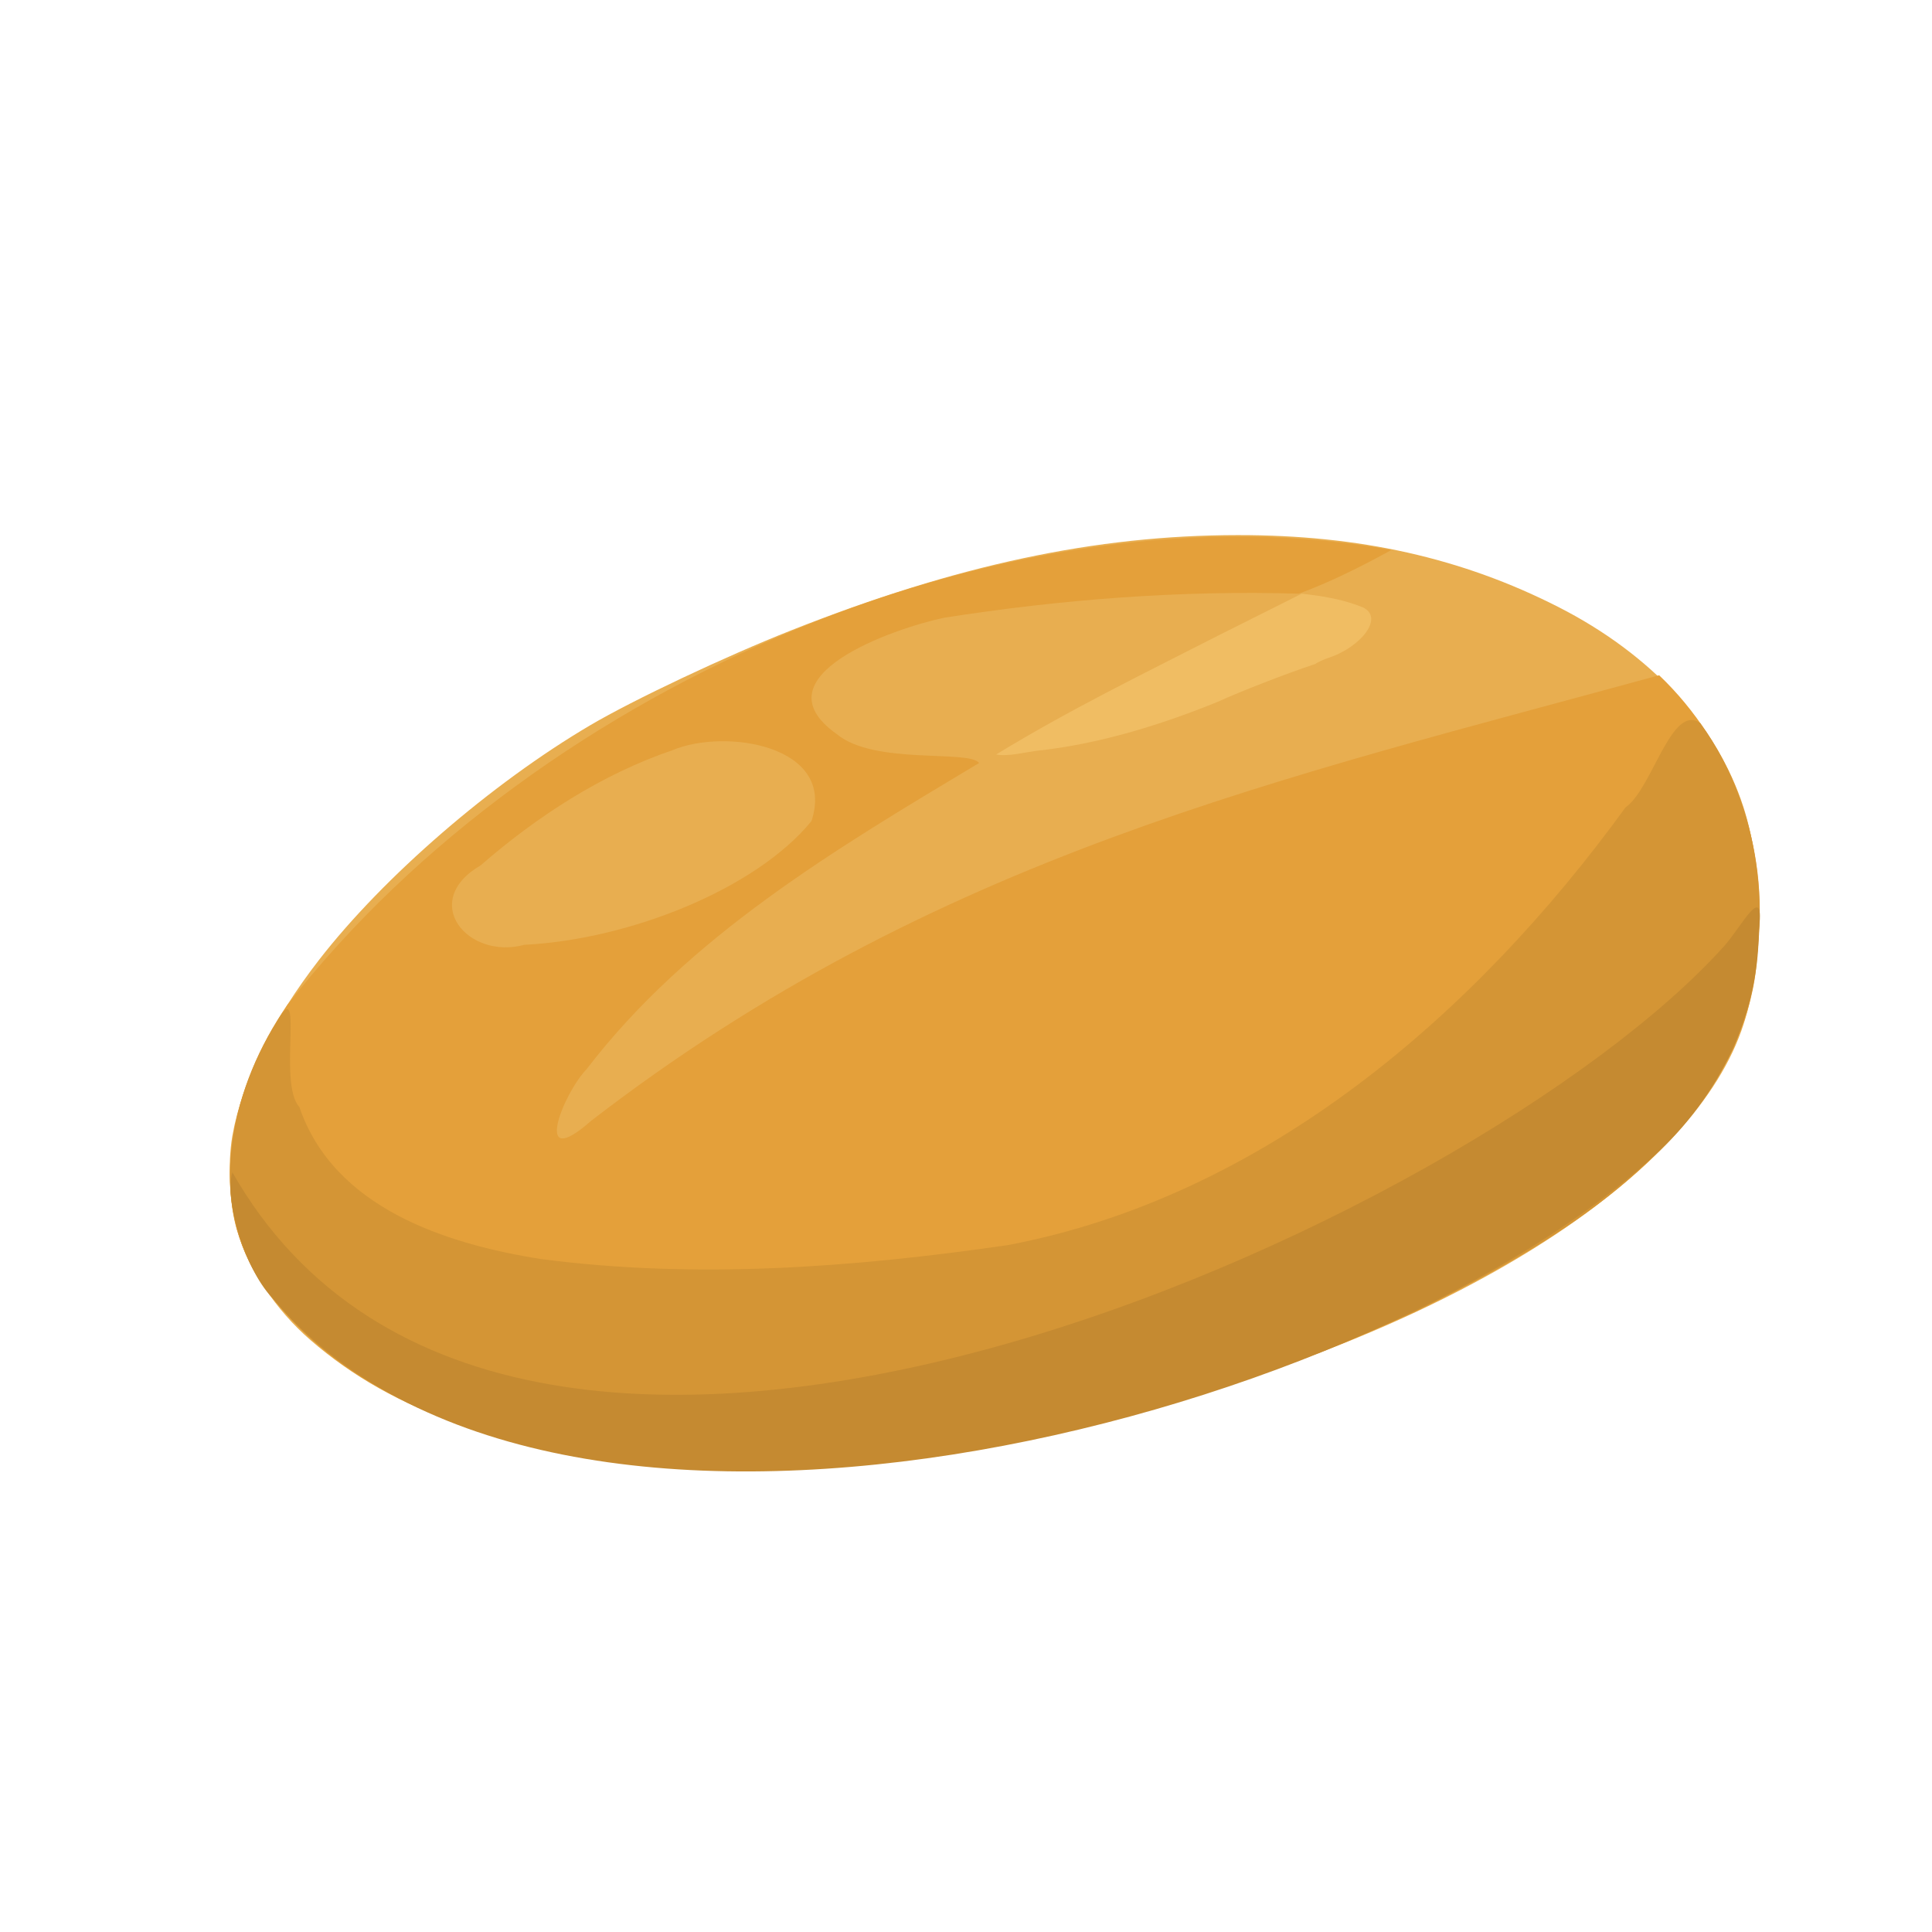 <?xml version="1.0" encoding="UTF-8" standalone="no"?>
<svg
   width="64"
   height="64"
   version="1.1"
   viewBox="0 0 16.933 16.933"
   id="svg146"
   sodipodi:docname="pain.svg"
   inkscape:version="1.2 (dc2aedaf03, 2022-05-15)"
   xml:space="preserve"
   xmlns:inkscape="http://www.inkscape.org/namespaces/inkscape"
   xmlns:sodipodi="http://sodipodi.sourceforge.net/DTD/sodipodi-0.dtd"
   xmlns="http://www.w3.org/2000/svg"
   xmlns:svg="http://www.w3.org/2000/svg"><defs
     id="defs150" /><sodipodi:namedview
     id="namedview148"
     pagecolor="#ffffff"
     bordercolor="#666666"
     borderopacity="1.0"
     inkscape:pageshadow="2"
     inkscape:pageopacity="0.0"
     inkscape:pagecheckerboard="0"
     showgrid="false"
     inkscape:zoom="11.313708"
     inkscape:cx="24.616155"
     inkscape:cy="33.234019"
     inkscape:window-width="1920"
     inkscape:window-height="1017"
     inkscape:window-x="1912"
     inkscape:window-y="-8"
     inkscape:window-maximized="1"
     inkscape:current-layer="g4901"
     inkscape:showpageshadow="0"
     inkscape:deskcolor="#d1d1d1" /><g
     transform="translate(-.631 .126)"
     id="g144"><g
       transform="translate(.089 .089)"
       id="g142"><g
         transform="translate(-.063 .947)"
         id="g140"><g
           transform="translate(-.089 -.803)"
           id="g138"><g
             transform="translate(.312 -.045)"
             id="g136"><g
               transform="translate(-.126 .063)"
               id="g134"><g
                 transform="translate(-.236 .665)"
                 id="g132"><g
                   transform="translate(-121.98 -82.268)"
                   id="g130"><g
                     transform="matrix(.133 0 0 .133 114.64 78.216)"
                     id="g128"><g
                       transform="translate(.905 5.664)"
                       id="g126"><g
                         transform="translate(-3.363 -8.745)"
                         id="g124"><g
                           id="g2243"
                           transform="matrix(1.193,0,0,1.193,-33.651,-20.118)"><g
                             id="g2622"
                             transform="translate(-3.591,-3.265)"><g
                               id="g3762"
                               transform="translate(-4.156,0.115)"><g
                                 id="g14682"
                                 transform="translate(0.923,1.154)"><g
                                   id="g14733"
                                   transform="translate(-4.244,-2.612)"><g
                                   id="g3012"
                                   transform="translate(-1.385,-4.386)"><g
                                   id="g3323"
                                   transform="translate(-1.039,-3.925)"><g
                                   id="g3881"
                                   transform="translate(2.069,0.591)"><g
                                   id="g3984"
                                   transform="translate(3.552,0.209)"><g
                                   id="g4501"
                                   transform="translate(2.09,-5.015)"><g
                                   id="g4818"
                                   transform="translate(3.134,-2.09)"><g
                                   id="g4901"
                                   transform="translate(-1.463,6.06)"><path
                                   style="fill:#f0bd63;stroke-width:0.115"
                                   d="m 137.619,93.816 c 12.421,-6.216 12.151,-11.451 22.442,-11.179 6.235,12.071 -2.084,12.523 -22.442,11.179 z"
                                   id="path4913"
                                   sodipodi:nodetypes="ccc" /><path
                                   style="fill:#e8ae50;stroke-width:0.115"
                                   d="m 122.146,132.358 c -8.906,-0.647 -15.066,-2.763 -19.672,-6.756 -1.917,-1.662 -3.423,-3.922 -4.068,-6.103 -0.405,-1.369 -0.512,-3.639 -0.245,-5.173 0.52,-2.976 2.208,-6.402 4.799,-9.738 3.567,-4.593 9.52,-9.741 14.978,-12.952 2.387,-1.405 7.45,-3.795 11.091,-5.236 9.131,-3.614 16.826,-5.255 24.67,-5.262 6.723,-0.006 12.384,1.263 17.702,3.969 5.126,2.608 8.774,6.549 10.227,11.049 1.186,3.673 1.137,8.852 -0.115,12.366 -2.956,8.291 -16.101,16.538 -33.446,20.983 -5.161,1.323 -9.714,2.122 -15.058,2.645 -1.755,0.171 -9.36,0.317 -10.863,0.208 z m 20.403,-39.301 c 3.599,-0.376 7.139,-1.528 10.035,-2.707 1.203,-0.552 3.713,-1.536 5.416,-2.101 0.1,-0.087 0.44,-0.242 0.756,-0.346 1.75,-0.595 3.033,-2.198 1.859,-2.771 -1.13,-0.455 -2.209,-0.625 -3.384,-0.758 l -4.583,2.298 c -4.338,2.214 -8.19,4.084 -12.297,6.583 0.615,0.128 1.548,-0.11 2.197,-0.199 z"
                                   id="path4911"
                                   sodipodi:nodetypes="sssscsscsssssscccccccccc" /><path
                                   style="fill:#e4a03a;stroke-width:0.115"
                                   d="m 122.261,132.352 c -8.154,-0.545 -17.277,-2.673 -22.323,-9.682 -3.402,-4.702 -1.814,-11.128 1.252,-15.571 14.166,-18.124 40.531,-28.877 60.993,-25.137 -1.593,0.875 -3.39,1.785 -5.118,2.412 -6.542,-0.195 -13.123,0.316 -19.584,1.328 -2.739,0.575 -10.445,3.23 -5.946,6.419 2.068,1.738 7.341,0.855 7.873,1.607 -7.849,4.705 -16.031,9.537 -21.681,16.913 -1.312,1.365 -3.039,5.761 0.26,2.844 19.014,-14.669 38.235,-18.917 58.987,-24.604 4.028,3.84 6.095,9.489 5.436,15.024 -0.166,6.492 -4.991,11.56 -10.028,15.046 -11.538,7.792 -25.329,11.687 -39.068,13.149 -3.67,0.377 -7.37,0.342 -11.054,0.252 z m 7.887,-35.413 c 1.392,-4.191 -4.77,-5.144 -7.67,-3.921 -3.907,1.327 -7.497,3.665 -10.6,6.361 -3.393,1.977 -0.751,5.243 2.416,4.39 5.762,-0.288 12.757,-3.052 15.854,-6.831 z"
                                   id="path4907"
                                   sodipodi:nodetypes="cccccccccccccccccccc" /><path
                                   style="fill:#d49535;stroke-width:0.115"
                                   d="m 122.261,132.352 c -8.034,-0.544 -16.923,-2.589 -22.067,-9.319 -3.456,-4.384 -2.358,-10.611 0.433,-15.039 1.546,-2.672 0.025,3.449 1.236,4.735 1.897,5.568 8.075,7.564 13.331,8.396 8.57,1.126 17.287,0.468 25.805,-0.768 14.206,-2.696 25.832,-12.763 34.117,-24.177 1.483,-1.034 2.53,-5.768 4.127,-4.659 3.733,5.093 4.188,12.202 1.84,17.962 -3.529,7.028 -10.735,11.199 -17.553,14.54 -12.845,5.861 -27.139,8.905 -41.267,8.329 z"
                                   id="path4905" /><path
                                   style="fill:#c58a31;stroke-width:0.115"
                                   d="m 100.348,123.253 c -1.592,-1.699 -2.629,-5.557 -2.185,-6.914 15.569,27.307 68.696,2.738 82.38,-12.475 0.994,-1.094 2.308,-3.75 1.931,-0.845 0,4.918 -2.441,9.515 -6.11,12.705 -16.515,14.725 -60.599,25.974 -76.015,7.529 z"
                                   id="path4903"
                                   sodipodi:nodetypes="cccccc" /></g></g></g></g></g></g></g></g></g></g></g></g></g></g></g></g></g></g></g></g></g></g></g></svg>
